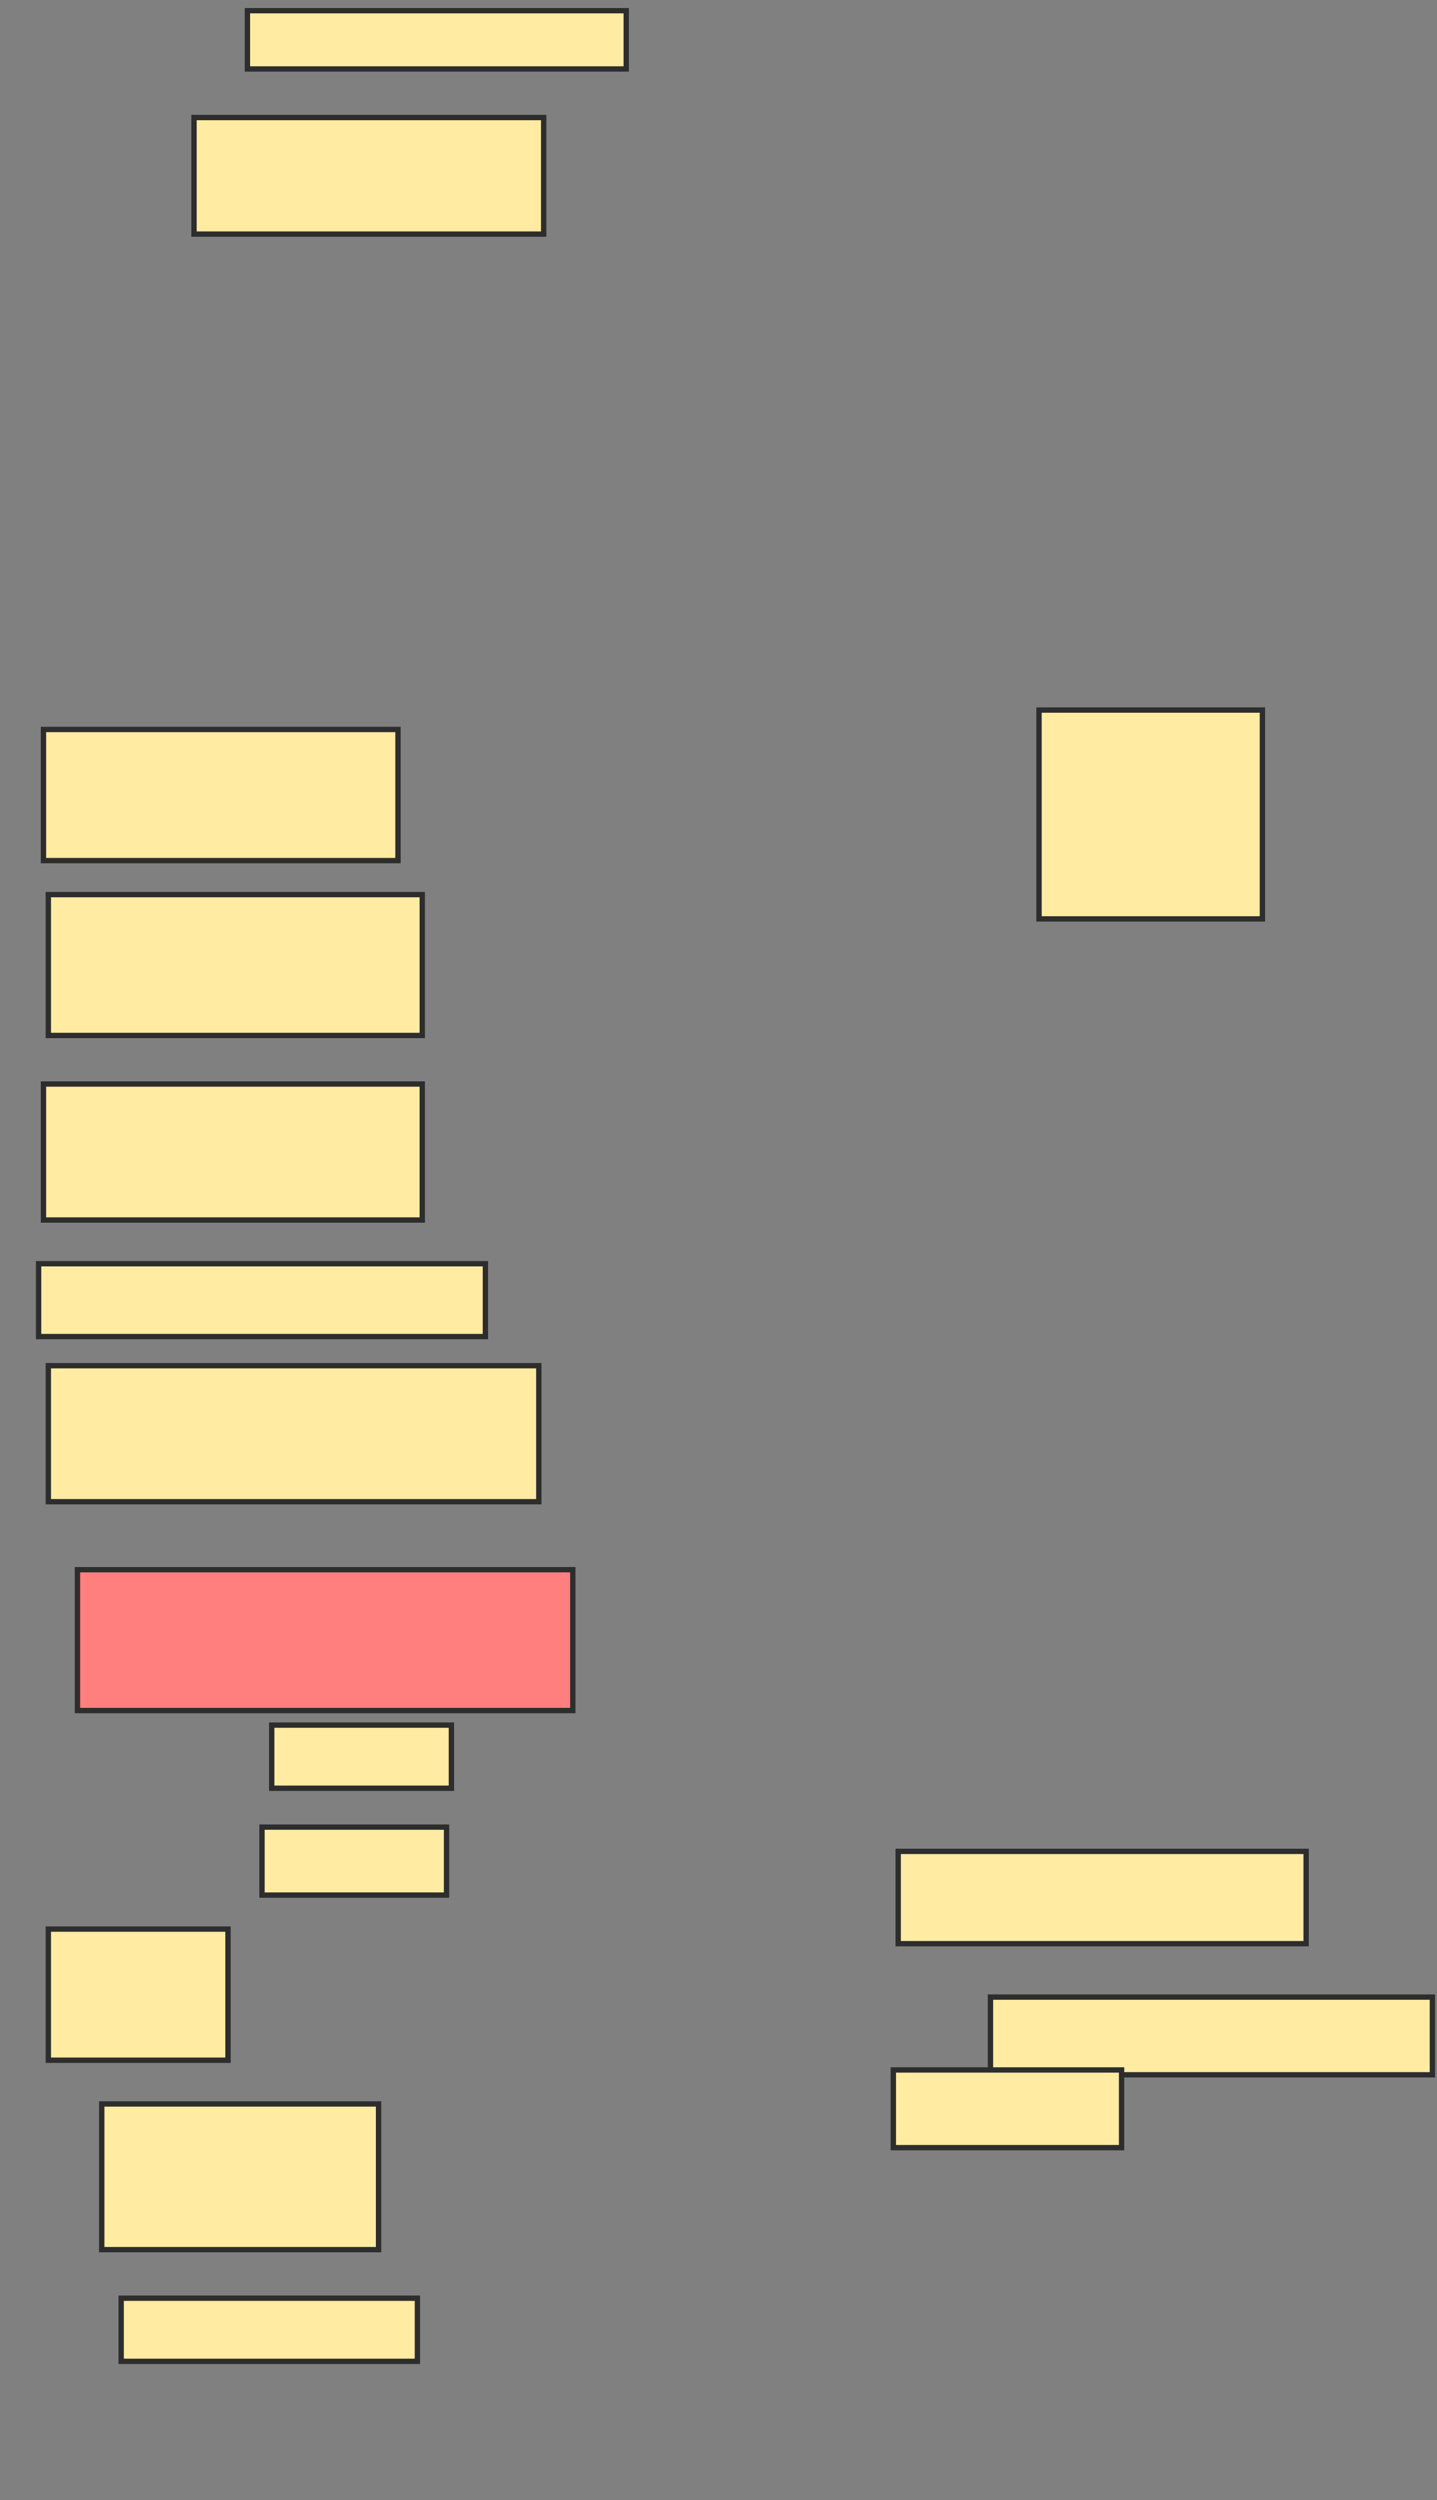 <svg xmlns="http://www.w3.org/2000/svg" width="269" height="468">
 <rect width="100%" height="100%" fill="#808080" stroke="none"/>
 <!-- Created with Image Occlusion Enhanced -->
 <g>
  <title>Labels</title>
 </g>
 <g>
  <title>Masks</title>
  <rect id="c71abf79271e4ea4bf2b7b2c64cc9c64-ao-1" height="10.909" width="70.909" y="2" x="46.318" stroke="#2D2D2D" fill="#FFEBA2"/>
  <rect id="c71abf79271e4ea4bf2b7b2c64cc9c64-ao-2" height="21.818" width="65.455" y="22" x="36.318" stroke="#2D2D2D" fill="#FFEBA2"/>
  <rect id="c71abf79271e4ea4bf2b7b2c64cc9c64-ao-3" height="24.545" width="66.364" y="136.545" x="8.136" stroke="#2D2D2D" fill="#FFEBA2"/>
  <rect id="c71abf79271e4ea4bf2b7b2c64cc9c64-ao-4" height="26.364" width="70" y="167.455" x="9.045" stroke="#2D2D2D" fill="#FFEBA2"/>
  <rect id="c71abf79271e4ea4bf2b7b2c64cc9c64-ao-5" height="25.455" width="70.909" y="202.909" x="8.136" stroke="#2D2D2D" fill="#FFEBA2"/>
  <rect id="c71abf79271e4ea4bf2b7b2c64cc9c64-ao-6" height="13.636" width="83.636" y="236.545" x="7.227" stroke="#2D2D2D" fill="#FFEBA2"/>
  <rect id="c71abf79271e4ea4bf2b7b2c64cc9c64-ao-7" height="25.455" width="91.818" y="255.636" x="9.045" stroke="#2D2D2D" fill="#FFEBA2"/>
  <rect id="c71abf79271e4ea4bf2b7b2c64cc9c64-ao-8" height="11.818" width="33.636" y="322.909" x="50.864" stroke="#2D2D2D" fill="#FFEBA2"/>
  <rect id="c71abf79271e4ea4bf2b7b2c64cc9c64-ao-9" height="12.727" width="34.545" y="342" x="49.045" stroke="#2D2D2D" fill="#FFEBA2"/>
  <rect id="c71abf79271e4ea4bf2b7b2c64cc9c64-ao-10" height="26.364" width="92.727" y="293.818" x="14.5" stroke="#2D2D2D" fill="#FF7E7E" class="qshape"/>
  <rect id="c71abf79271e4ea4bf2b7b2c64cc9c64-ao-11" height="24.545" width="33.636" y="361.091" x="9.045" stroke="#2D2D2D" fill="#FFEBA2"/>
  <rect id="c71abf79271e4ea4bf2b7b2c64cc9c64-ao-12" height="27.273" width="51.818" y="393.818" x="19.045" stroke="#2D2D2D" fill="#FFEBA2"/>
  <rect id="c71abf79271e4ea4bf2b7b2c64cc9c64-ao-13" height="11.818" width="55.455" y="430.182" x="22.682" stroke="#2D2D2D" fill="#FFEBA2"/>
  <rect id="c71abf79271e4ea4bf2b7b2c64cc9c64-ao-14" height="39.091" width="41.818" y="132.909" x="194.5" stroke="#2D2D2D" fill="#FFEBA2"/>
  <rect id="c71abf79271e4ea4bf2b7b2c64cc9c64-ao-15" height="17.273" width="76.364" y="346.545" x="168.136" stroke="#2D2D2D" fill="#FFEBA2"/>
  <rect id="c71abf79271e4ea4bf2b7b2c64cc9c64-ao-16" height="14.545" width="82.727" y="373.818" x="185.409" stroke="#2D2D2D" fill="#FFEBA2"/>
  <rect id="c71abf79271e4ea4bf2b7b2c64cc9c64-ao-17" height="14.545" width="42.727" y="387.455" x="167.227" stroke="#2D2D2D" fill="#FFEBA2"/>
 </g>
</svg>